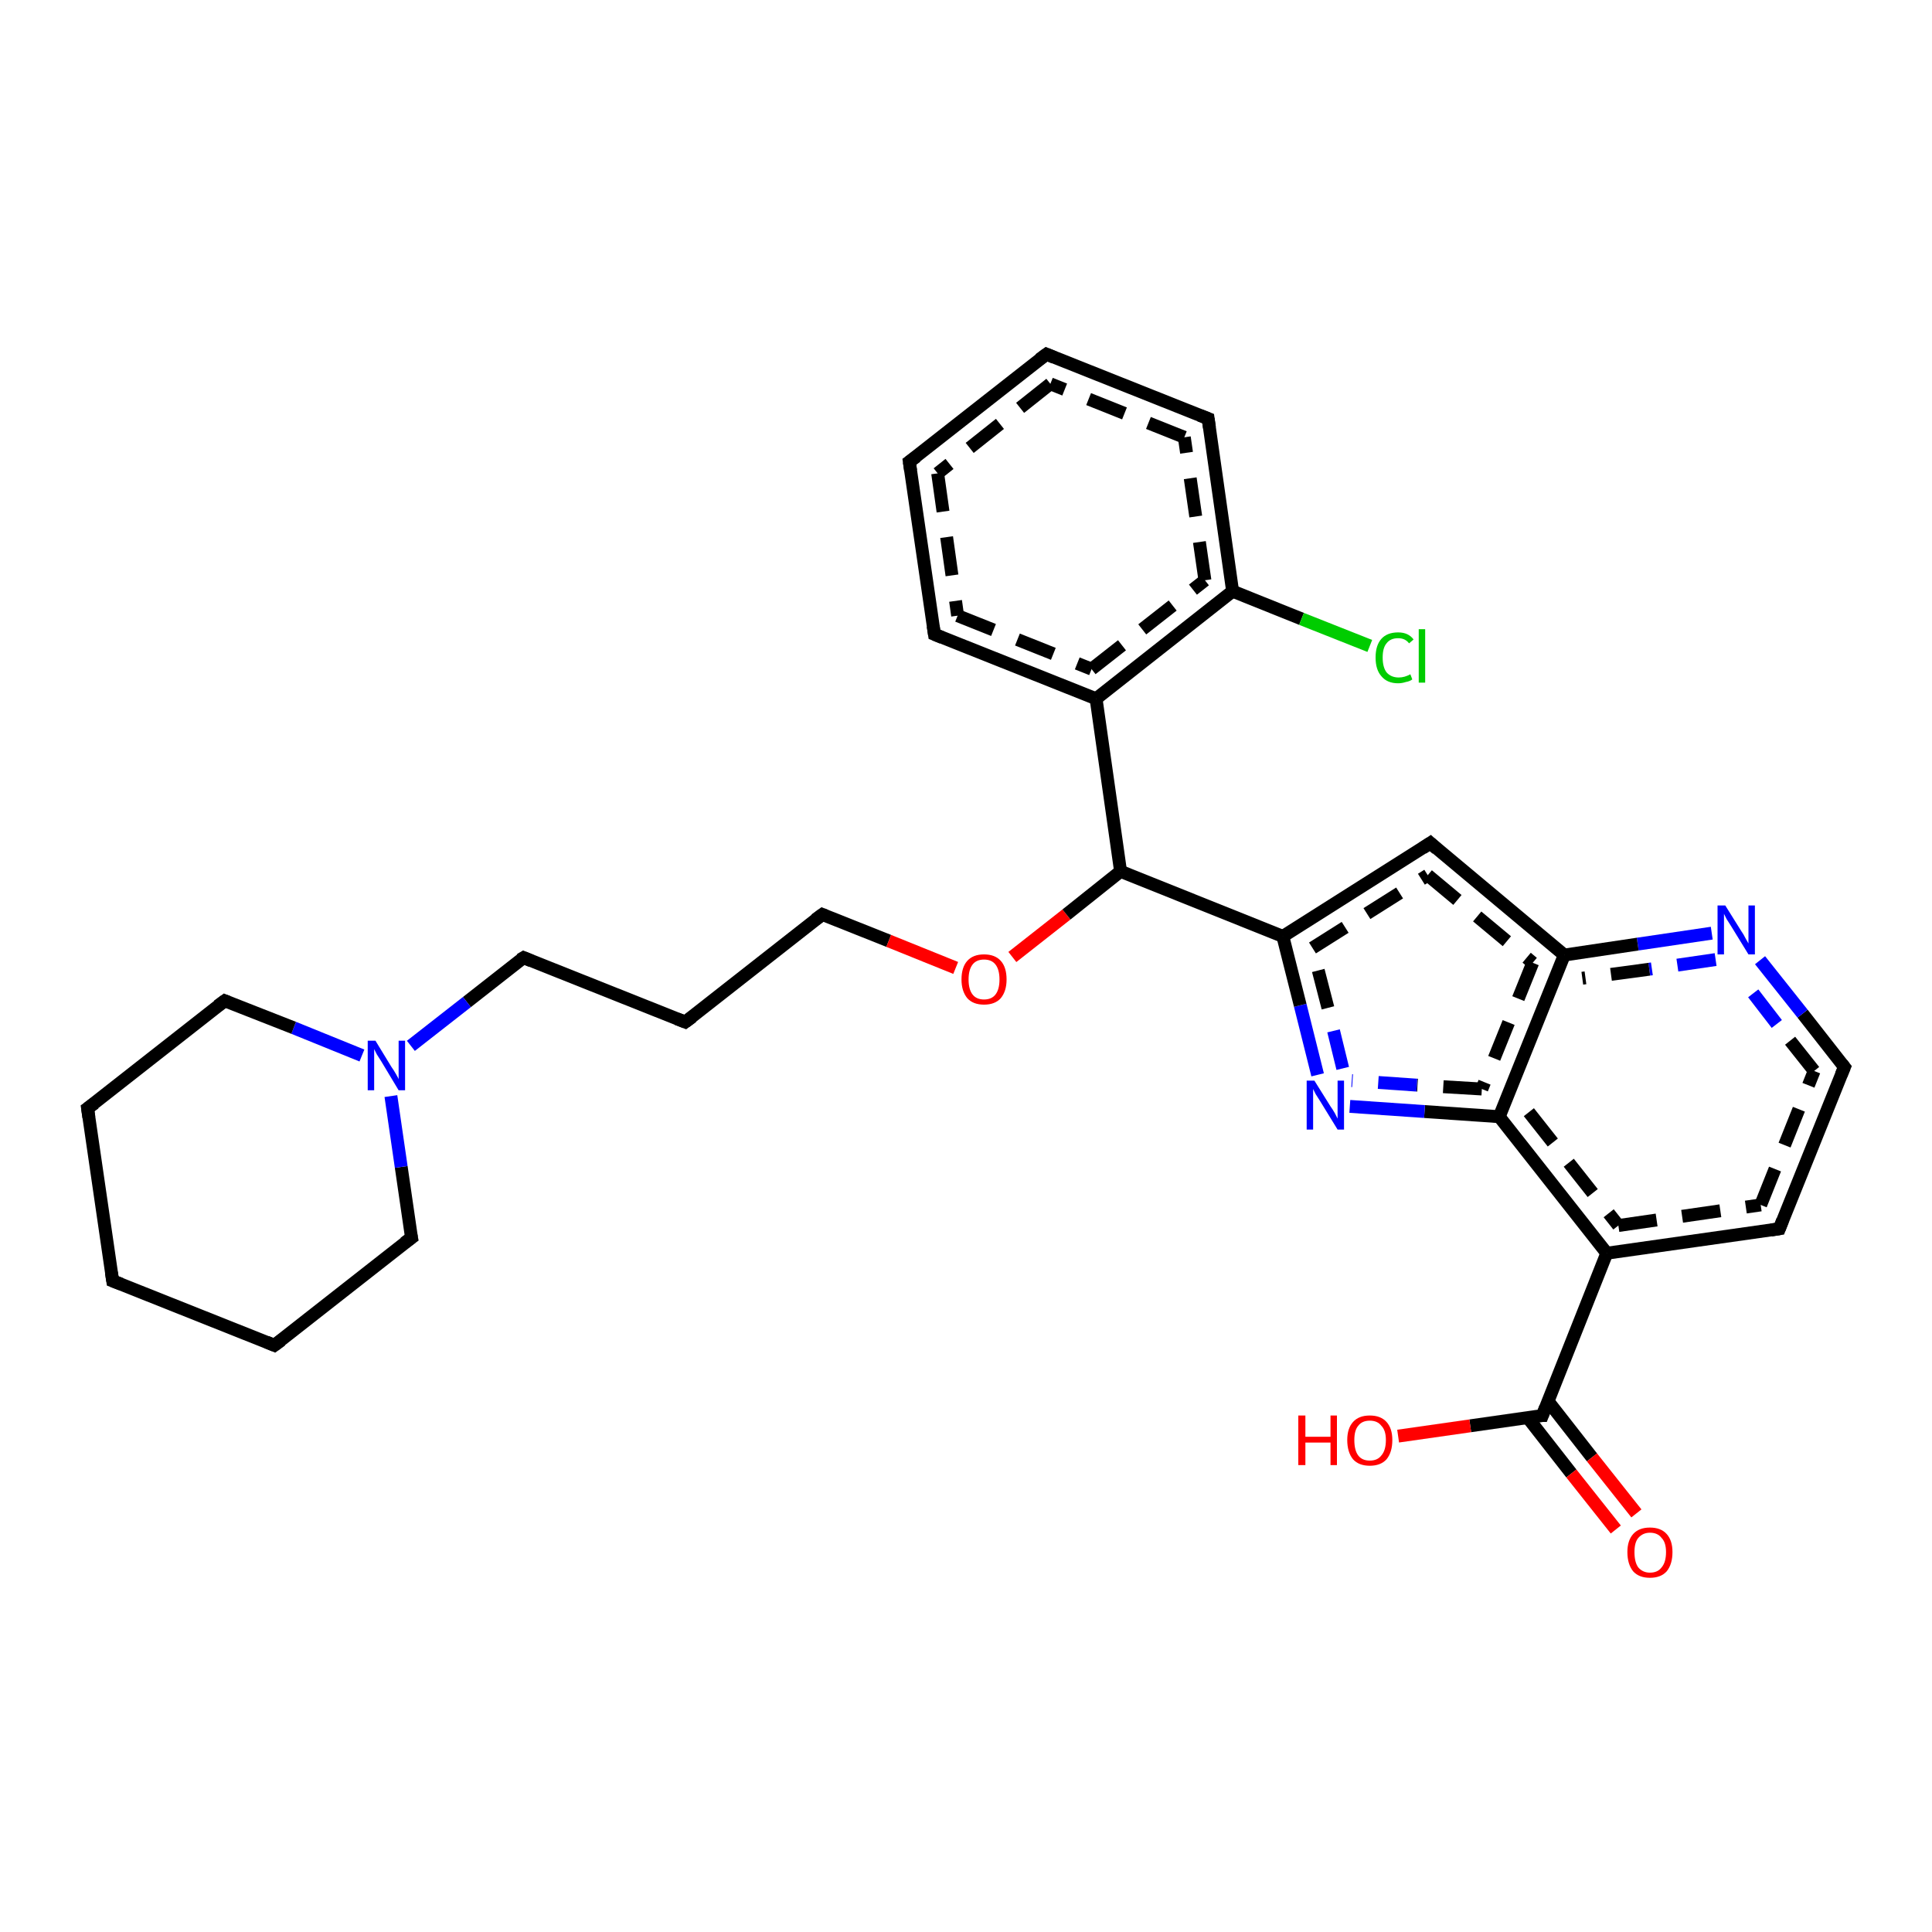 <?xml version='1.0' encoding='iso-8859-1'?>
<svg version='1.1' baseProfile='full'
              xmlns='http://www.w3.org/2000/svg'
                      xmlns:rdkit='http://www.rdkit.org/xml'
                      xmlns:xlink='http://www.w3.org/1999/xlink'
                  xml:space='preserve'
width='300px' height='300px' viewBox='0 0 300 300'>
<!-- END OF HEADER -->
<rect style='opacity:1.0;fill:#FFFFFF;stroke:none' width='300.0' height='300.0' x='0.0' y='0.0'> </rect>
<path class='bond-0 atom-0 atom-1' d='M 127.7,142.0 L 138.0,146.1' style='fill:none;fill-rule:evenodd;stroke:#000000;stroke-width:2.0px;stroke-linecap:butt;stroke-linejoin:miter;stroke-opacity:1' />
<path class='bond-0 atom-0 atom-1' d='M 138.0,146.1 L 148.4,150.3' style='fill:none;fill-rule:evenodd;stroke:#FF0000;stroke-width:2.0px;stroke-linecap:butt;stroke-linejoin:miter;stroke-opacity:1' />
<path class='bond-1 atom-1 atom-2' d='M 157.2,148.6 L 165.6,142.0' style='fill:none;fill-rule:evenodd;stroke:#FF0000;stroke-width:2.0px;stroke-linecap:butt;stroke-linejoin:miter;stroke-opacity:1' />
<path class='bond-1 atom-1 atom-2' d='M 165.6,142.0 L 174.0,135.3' style='fill:none;fill-rule:evenodd;stroke:#000000;stroke-width:2.0px;stroke-linecap:butt;stroke-linejoin:miter;stroke-opacity:1' />
<path class='bond-2 atom-2 atom-3' d='M 174.0,135.3 L 170.2,108.5' style='fill:none;fill-rule:evenodd;stroke:#000000;stroke-width:2.0px;stroke-linecap:butt;stroke-linejoin:miter;stroke-opacity:1' />
<path class='bond-3 atom-3 atom-4' d='M 170.2,108.5 L 191.4,91.8' style='fill:none;fill-rule:evenodd;stroke:#000000;stroke-width:2.0px;stroke-linecap:butt;stroke-linejoin:miter;stroke-opacity:1' />
<path class='bond-3 atom-3 atom-4' d='M 169.5,103.9 L 187.1,90.1' style='fill:none;fill-rule:evenodd;stroke:#000000;stroke-width:2.0px;stroke-linecap:butt;stroke-linejoin:miter;stroke-opacity:1;stroke-dasharray:6,4' />
<path class='bond-4 atom-4 atom-5' d='M 191.4,91.8 L 187.6,65.0' style='fill:none;fill-rule:evenodd;stroke:#000000;stroke-width:2.0px;stroke-linecap:butt;stroke-linejoin:miter;stroke-opacity:1' />
<path class='bond-4 atom-4 atom-5' d='M 187.1,90.1 L 183.9,67.9' style='fill:none;fill-rule:evenodd;stroke:#000000;stroke-width:2.0px;stroke-linecap:butt;stroke-linejoin:miter;stroke-opacity:1;stroke-dasharray:6,4' />
<path class='bond-5 atom-5 atom-6' d='M 187.6,65.0 L 162.5,55.0' style='fill:none;fill-rule:evenodd;stroke:#000000;stroke-width:2.0px;stroke-linecap:butt;stroke-linejoin:miter;stroke-opacity:1' />
<path class='bond-5 atom-5 atom-6' d='M 183.9,67.9 L 163.1,59.6' style='fill:none;fill-rule:evenodd;stroke:#000000;stroke-width:2.0px;stroke-linecap:butt;stroke-linejoin:miter;stroke-opacity:1;stroke-dasharray:6,4' />
<path class='bond-6 atom-6 atom-7' d='M 162.5,55.0 L 141.2,71.7' style='fill:none;fill-rule:evenodd;stroke:#000000;stroke-width:2.0px;stroke-linecap:butt;stroke-linejoin:miter;stroke-opacity:1' />
<path class='bond-6 atom-6 atom-7' d='M 163.1,59.6 L 145.6,73.5' style='fill:none;fill-rule:evenodd;stroke:#000000;stroke-width:2.0px;stroke-linecap:butt;stroke-linejoin:miter;stroke-opacity:1;stroke-dasharray:6,4' />
<path class='bond-7 atom-7 atom-8' d='M 141.2,71.7 L 145.1,98.5' style='fill:none;fill-rule:evenodd;stroke:#000000;stroke-width:2.0px;stroke-linecap:butt;stroke-linejoin:miter;stroke-opacity:1' />
<path class='bond-7 atom-7 atom-8' d='M 145.6,73.5 L 148.7,95.6' style='fill:none;fill-rule:evenodd;stroke:#000000;stroke-width:2.0px;stroke-linecap:butt;stroke-linejoin:miter;stroke-opacity:1;stroke-dasharray:6,4' />
<path class='bond-8 atom-4 atom-9' d='M 191.4,91.8 L 202.1,96.1' style='fill:none;fill-rule:evenodd;stroke:#000000;stroke-width:2.0px;stroke-linecap:butt;stroke-linejoin:miter;stroke-opacity:1' />
<path class='bond-8 atom-4 atom-9' d='M 202.1,96.1 L 212.7,100.3' style='fill:none;fill-rule:evenodd;stroke:#00CC00;stroke-width:2.0px;stroke-linecap:butt;stroke-linejoin:miter;stroke-opacity:1' />
<path class='bond-9 atom-2 atom-10' d='M 174.0,135.3 L 199.2,145.4' style='fill:none;fill-rule:evenodd;stroke:#000000;stroke-width:2.0px;stroke-linecap:butt;stroke-linejoin:miter;stroke-opacity:1' />
<path class='bond-10 atom-10 atom-11' d='M 199.2,145.4 L 222.1,130.9' style='fill:none;fill-rule:evenodd;stroke:#000000;stroke-width:2.0px;stroke-linecap:butt;stroke-linejoin:miter;stroke-opacity:1' />
<path class='bond-10 atom-10 atom-11' d='M 203.8,147.2 L 221.7,135.9' style='fill:none;fill-rule:evenodd;stroke:#000000;stroke-width:2.0px;stroke-linecap:butt;stroke-linejoin:miter;stroke-opacity:1;stroke-dasharray:6,4' />
<path class='bond-11 atom-11 atom-12' d='M 222.1,130.9 L 242.9,148.3' style='fill:none;fill-rule:evenodd;stroke:#000000;stroke-width:2.0px;stroke-linecap:butt;stroke-linejoin:miter;stroke-opacity:1' />
<path class='bond-11 atom-11 atom-12' d='M 221.7,135.9 L 238.0,149.5' style='fill:none;fill-rule:evenodd;stroke:#000000;stroke-width:2.0px;stroke-linecap:butt;stroke-linejoin:miter;stroke-opacity:1;stroke-dasharray:6,4' />
<path class='bond-12 atom-12 atom-13' d='M 242.9,148.3 L 232.8,173.4' style='fill:none;fill-rule:evenodd;stroke:#000000;stroke-width:2.0px;stroke-linecap:butt;stroke-linejoin:miter;stroke-opacity:1' />
<path class='bond-12 atom-12 atom-13' d='M 238.0,149.5 L 230.1,169.1' style='fill:none;fill-rule:evenodd;stroke:#000000;stroke-width:2.0px;stroke-linecap:butt;stroke-linejoin:miter;stroke-opacity:1;stroke-dasharray:6,4' />
<path class='bond-13 atom-13 atom-14' d='M 232.8,173.4 L 249.5,194.6' style='fill:none;fill-rule:evenodd;stroke:#000000;stroke-width:2.0px;stroke-linecap:butt;stroke-linejoin:miter;stroke-opacity:1' />
<path class='bond-13 atom-13 atom-14' d='M 237.4,172.7 L 251.3,190.3' style='fill:none;fill-rule:evenodd;stroke:#000000;stroke-width:2.0px;stroke-linecap:butt;stroke-linejoin:miter;stroke-opacity:1;stroke-dasharray:6,4' />
<path class='bond-14 atom-14 atom-15' d='M 249.5,194.6 L 239.5,219.8' style='fill:none;fill-rule:evenodd;stroke:#000000;stroke-width:2.0px;stroke-linecap:butt;stroke-linejoin:miter;stroke-opacity:1' />
<path class='bond-15 atom-15 atom-16' d='M 237.2,220.1 L 244.0,228.8' style='fill:none;fill-rule:evenodd;stroke:#000000;stroke-width:2.0px;stroke-linecap:butt;stroke-linejoin:miter;stroke-opacity:1' />
<path class='bond-15 atom-15 atom-16' d='M 244.0,228.8 L 250.9,237.5' style='fill:none;fill-rule:evenodd;stroke:#FF0000;stroke-width:2.0px;stroke-linecap:butt;stroke-linejoin:miter;stroke-opacity:1' />
<path class='bond-15 atom-15 atom-16' d='M 240.4,217.6 L 247.2,226.3' style='fill:none;fill-rule:evenodd;stroke:#000000;stroke-width:2.0px;stroke-linecap:butt;stroke-linejoin:miter;stroke-opacity:1' />
<path class='bond-15 atom-15 atom-16' d='M 247.2,226.3 L 254.1,235.0' style='fill:none;fill-rule:evenodd;stroke:#FF0000;stroke-width:2.0px;stroke-linecap:butt;stroke-linejoin:miter;stroke-opacity:1' />
<path class='bond-16 atom-15 atom-17' d='M 239.5,219.8 L 228.3,221.4' style='fill:none;fill-rule:evenodd;stroke:#000000;stroke-width:2.0px;stroke-linecap:butt;stroke-linejoin:miter;stroke-opacity:1' />
<path class='bond-16 atom-15 atom-17' d='M 228.3,221.4 L 217.1,223.0' style='fill:none;fill-rule:evenodd;stroke:#FF0000;stroke-width:2.0px;stroke-linecap:butt;stroke-linejoin:miter;stroke-opacity:1' />
<path class='bond-17 atom-14 atom-18' d='M 249.5,194.6 L 276.3,190.8' style='fill:none;fill-rule:evenodd;stroke:#000000;stroke-width:2.0px;stroke-linecap:butt;stroke-linejoin:miter;stroke-opacity:1' />
<path class='bond-17 atom-14 atom-18' d='M 251.3,190.3 L 273.4,187.1' style='fill:none;fill-rule:evenodd;stroke:#000000;stroke-width:2.0px;stroke-linecap:butt;stroke-linejoin:miter;stroke-opacity:1;stroke-dasharray:6,4' />
<path class='bond-18 atom-18 atom-19' d='M 276.3,190.8 L 286.4,165.7' style='fill:none;fill-rule:evenodd;stroke:#000000;stroke-width:2.0px;stroke-linecap:butt;stroke-linejoin:miter;stroke-opacity:1' />
<path class='bond-18 atom-18 atom-19' d='M 273.4,187.1 L 281.7,166.3' style='fill:none;fill-rule:evenodd;stroke:#000000;stroke-width:2.0px;stroke-linecap:butt;stroke-linejoin:miter;stroke-opacity:1;stroke-dasharray:6,4' />
<path class='bond-19 atom-19 atom-20' d='M 286.4,165.7 L 279.9,157.4' style='fill:none;fill-rule:evenodd;stroke:#000000;stroke-width:2.0px;stroke-linecap:butt;stroke-linejoin:miter;stroke-opacity:1' />
<path class='bond-19 atom-19 atom-20' d='M 279.9,157.4 L 273.3,149.1' style='fill:none;fill-rule:evenodd;stroke:#0000FF;stroke-width:2.0px;stroke-linecap:butt;stroke-linejoin:miter;stroke-opacity:1' />
<path class='bond-19 atom-19 atom-20' d='M 281.7,166.3 L 275.9,159.0' style='fill:none;fill-rule:evenodd;stroke:#000000;stroke-width:2.0px;stroke-linecap:butt;stroke-linejoin:miter;stroke-opacity:1;stroke-dasharray:6,4' />
<path class='bond-19 atom-19 atom-20' d='M 275.9,159.0 L 270.2,151.6' style='fill:none;fill-rule:evenodd;stroke:#0000FF;stroke-width:2.0px;stroke-linecap:butt;stroke-linejoin:miter;stroke-opacity:1;stroke-dasharray:6,4' />
<path class='bond-20 atom-13 atom-21' d='M 232.8,173.4 L 221.2,172.6' style='fill:none;fill-rule:evenodd;stroke:#000000;stroke-width:2.0px;stroke-linecap:butt;stroke-linejoin:miter;stroke-opacity:1' />
<path class='bond-20 atom-13 atom-21' d='M 221.2,172.6 L 209.6,171.8' style='fill:none;fill-rule:evenodd;stroke:#0000FF;stroke-width:2.0px;stroke-linecap:butt;stroke-linejoin:miter;stroke-opacity:1' />
<path class='bond-20 atom-13 atom-21' d='M 230.1,169.1 L 220.0,168.5' style='fill:none;fill-rule:evenodd;stroke:#000000;stroke-width:2.0px;stroke-linecap:butt;stroke-linejoin:miter;stroke-opacity:1;stroke-dasharray:6,4' />
<path class='bond-20 atom-13 atom-21' d='M 220.0,168.5 L 209.9,167.8' style='fill:none;fill-rule:evenodd;stroke:#0000FF;stroke-width:2.0px;stroke-linecap:butt;stroke-linejoin:miter;stroke-opacity:1;stroke-dasharray:6,4' />
<path class='bond-21 atom-0 atom-22' d='M 127.7,142.0 L 106.4,158.7' style='fill:none;fill-rule:evenodd;stroke:#000000;stroke-width:2.0px;stroke-linecap:butt;stroke-linejoin:miter;stroke-opacity:1' />
<path class='bond-22 atom-22 atom-23' d='M 106.4,158.7 L 81.3,148.7' style='fill:none;fill-rule:evenodd;stroke:#000000;stroke-width:2.0px;stroke-linecap:butt;stroke-linejoin:miter;stroke-opacity:1' />
<path class='bond-23 atom-23 atom-24' d='M 81.3,148.7 L 72.5,155.6' style='fill:none;fill-rule:evenodd;stroke:#000000;stroke-width:2.0px;stroke-linecap:butt;stroke-linejoin:miter;stroke-opacity:1' />
<path class='bond-23 atom-23 atom-24' d='M 72.5,155.6 L 63.8,162.4' style='fill:none;fill-rule:evenodd;stroke:#0000FF;stroke-width:2.0px;stroke-linecap:butt;stroke-linejoin:miter;stroke-opacity:1' />
<path class='bond-24 atom-24 atom-25' d='M 56.2,163.9 L 45.6,159.6' style='fill:none;fill-rule:evenodd;stroke:#0000FF;stroke-width:2.0px;stroke-linecap:butt;stroke-linejoin:miter;stroke-opacity:1' />
<path class='bond-24 atom-24 atom-25' d='M 45.6,159.6 L 34.9,155.4' style='fill:none;fill-rule:evenodd;stroke:#000000;stroke-width:2.0px;stroke-linecap:butt;stroke-linejoin:miter;stroke-opacity:1' />
<path class='bond-25 atom-25 atom-26' d='M 34.9,155.4 L 13.6,172.1' style='fill:none;fill-rule:evenodd;stroke:#000000;stroke-width:2.0px;stroke-linecap:butt;stroke-linejoin:miter;stroke-opacity:1' />
<path class='bond-26 atom-26 atom-27' d='M 13.6,172.1 L 17.5,198.9' style='fill:none;fill-rule:evenodd;stroke:#000000;stroke-width:2.0px;stroke-linecap:butt;stroke-linejoin:miter;stroke-opacity:1' />
<path class='bond-27 atom-27 atom-28' d='M 17.5,198.9 L 42.6,208.9' style='fill:none;fill-rule:evenodd;stroke:#000000;stroke-width:2.0px;stroke-linecap:butt;stroke-linejoin:miter;stroke-opacity:1' />
<path class='bond-28 atom-28 atom-29' d='M 42.6,208.9 L 63.9,192.2' style='fill:none;fill-rule:evenodd;stroke:#000000;stroke-width:2.0px;stroke-linecap:butt;stroke-linejoin:miter;stroke-opacity:1' />
<path class='bond-29 atom-8 atom-3' d='M 145.1,98.5 L 170.2,108.5' style='fill:none;fill-rule:evenodd;stroke:#000000;stroke-width:2.0px;stroke-linecap:butt;stroke-linejoin:miter;stroke-opacity:1' />
<path class='bond-29 atom-8 atom-3' d='M 148.7,95.6 L 169.5,103.9' style='fill:none;fill-rule:evenodd;stroke:#000000;stroke-width:2.0px;stroke-linecap:butt;stroke-linejoin:miter;stroke-opacity:1;stroke-dasharray:6,4' />
<path class='bond-30 atom-20 atom-12' d='M 265.8,144.9 L 254.3,146.6' style='fill:none;fill-rule:evenodd;stroke:#0000FF;stroke-width:2.0px;stroke-linecap:butt;stroke-linejoin:miter;stroke-opacity:1' />
<path class='bond-30 atom-20 atom-12' d='M 254.3,146.6 L 242.9,148.3' style='fill:none;fill-rule:evenodd;stroke:#000000;stroke-width:2.0px;stroke-linecap:butt;stroke-linejoin:miter;stroke-opacity:1' />
<path class='bond-30 atom-20 atom-12' d='M 266.4,149.0 L 256.1,150.5' style='fill:none;fill-rule:evenodd;stroke:#0000FF;stroke-width:2.0px;stroke-linecap:butt;stroke-linejoin:miter;stroke-opacity:1;stroke-dasharray:6,4' />
<path class='bond-30 atom-20 atom-12' d='M 256.1,150.5 L 245.7,151.9' style='fill:none;fill-rule:evenodd;stroke:#000000;stroke-width:2.0px;stroke-linecap:butt;stroke-linejoin:miter;stroke-opacity:1;stroke-dasharray:6,4' />
<path class='bond-31 atom-21 atom-10' d='M 204.6,166.9 L 201.9,156.1' style='fill:none;fill-rule:evenodd;stroke:#0000FF;stroke-width:2.0px;stroke-linecap:butt;stroke-linejoin:miter;stroke-opacity:1' />
<path class='bond-31 atom-21 atom-10' d='M 201.9,156.1 L 199.2,145.4' style='fill:none;fill-rule:evenodd;stroke:#000000;stroke-width:2.0px;stroke-linecap:butt;stroke-linejoin:miter;stroke-opacity:1' />
<path class='bond-31 atom-21 atom-10' d='M 208.5,165.9 L 206.2,156.5' style='fill:none;fill-rule:evenodd;stroke:#0000FF;stroke-width:2.0px;stroke-linecap:butt;stroke-linejoin:miter;stroke-opacity:1;stroke-dasharray:6,4' />
<path class='bond-31 atom-21 atom-10' d='M 206.2,156.5 L 203.8,147.2' style='fill:none;fill-rule:evenodd;stroke:#000000;stroke-width:2.0px;stroke-linecap:butt;stroke-linejoin:miter;stroke-opacity:1;stroke-dasharray:6,4' />
<path class='bond-32 atom-29 atom-24' d='M 63.9,192.2 L 62.3,181.2' style='fill:none;fill-rule:evenodd;stroke:#000000;stroke-width:2.0px;stroke-linecap:butt;stroke-linejoin:miter;stroke-opacity:1' />
<path class='bond-32 atom-29 atom-24' d='M 62.3,181.2 L 60.7,170.2' style='fill:none;fill-rule:evenodd;stroke:#0000FF;stroke-width:2.0px;stroke-linecap:butt;stroke-linejoin:miter;stroke-opacity:1' />
<path d='M 128.2,142.2 L 127.7,142.0 L 126.6,142.8' style='fill:none;stroke:#000000;stroke-width:2.0px;stroke-linecap:butt;stroke-linejoin:miter;stroke-opacity:1;' />
<path d='M 187.8,66.4 L 187.6,65.0 L 186.3,64.5' style='fill:none;stroke:#000000;stroke-width:2.0px;stroke-linecap:butt;stroke-linejoin:miter;stroke-opacity:1;' />
<path d='M 163.7,55.5 L 162.5,55.0 L 161.4,55.8' style='fill:none;stroke:#000000;stroke-width:2.0px;stroke-linecap:butt;stroke-linejoin:miter;stroke-opacity:1;' />
<path d='M 142.3,70.9 L 141.2,71.7 L 141.4,73.1' style='fill:none;stroke:#000000;stroke-width:2.0px;stroke-linecap:butt;stroke-linejoin:miter;stroke-opacity:1;' />
<path d='M 144.9,97.2 L 145.1,98.5 L 146.3,99.0' style='fill:none;stroke:#000000;stroke-width:2.0px;stroke-linecap:butt;stroke-linejoin:miter;stroke-opacity:1;' />
<path d='M 220.9,131.7 L 222.1,130.9 L 223.1,131.8' style='fill:none;stroke:#000000;stroke-width:2.0px;stroke-linecap:butt;stroke-linejoin:miter;stroke-opacity:1;' />
<path d='M 240.0,218.5 L 239.5,219.8 L 238.9,219.8' style='fill:none;stroke:#000000;stroke-width:2.0px;stroke-linecap:butt;stroke-linejoin:miter;stroke-opacity:1;' />
<path d='M 275.0,191.0 L 276.3,190.8 L 276.8,189.5' style='fill:none;stroke:#000000;stroke-width:2.0px;stroke-linecap:butt;stroke-linejoin:miter;stroke-opacity:1;' />
<path d='M 285.9,166.9 L 286.4,165.7 L 286.0,165.2' style='fill:none;stroke:#000000;stroke-width:2.0px;stroke-linecap:butt;stroke-linejoin:miter;stroke-opacity:1;' />
<path d='M 107.5,157.9 L 106.4,158.7 L 105.1,158.2' style='fill:none;stroke:#000000;stroke-width:2.0px;stroke-linecap:butt;stroke-linejoin:miter;stroke-opacity:1;' />
<path d='M 82.5,149.2 L 81.3,148.7 L 80.8,149.0' style='fill:none;stroke:#000000;stroke-width:2.0px;stroke-linecap:butt;stroke-linejoin:miter;stroke-opacity:1;' />
<path d='M 35.4,155.6 L 34.9,155.4 L 33.8,156.2' style='fill:none;stroke:#000000;stroke-width:2.0px;stroke-linecap:butt;stroke-linejoin:miter;stroke-opacity:1;' />
<path d='M 14.7,171.3 L 13.6,172.1 L 13.8,173.5' style='fill:none;stroke:#000000;stroke-width:2.0px;stroke-linecap:butt;stroke-linejoin:miter;stroke-opacity:1;' />
<path d='M 17.3,197.6 L 17.5,198.9 L 18.8,199.4' style='fill:none;stroke:#000000;stroke-width:2.0px;stroke-linecap:butt;stroke-linejoin:miter;stroke-opacity:1;' />
<path d='M 41.4,208.4 L 42.6,208.9 L 43.7,208.1' style='fill:none;stroke:#000000;stroke-width:2.0px;stroke-linecap:butt;stroke-linejoin:miter;stroke-opacity:1;' />
<path d='M 62.8,193.0 L 63.9,192.2 L 63.8,191.7' style='fill:none;stroke:#000000;stroke-width:2.0px;stroke-linecap:butt;stroke-linejoin:miter;stroke-opacity:1;' />
<path class='atom-1' d='M 149.3 152.1
Q 149.3 150.2, 150.2 149.2
Q 151.1 148.2, 152.8 148.2
Q 154.5 148.2, 155.4 149.2
Q 156.3 150.2, 156.3 152.1
Q 156.3 153.9, 155.4 155.0
Q 154.5 156.0, 152.8 156.0
Q 151.1 156.0, 150.2 155.0
Q 149.3 153.9, 149.3 152.1
M 152.8 155.2
Q 154.0 155.2, 154.6 154.4
Q 155.2 153.6, 155.2 152.1
Q 155.2 150.6, 154.6 149.8
Q 154.0 149.0, 152.8 149.0
Q 151.6 149.0, 151.0 149.8
Q 150.4 150.6, 150.4 152.1
Q 150.4 153.6, 151.0 154.4
Q 151.6 155.2, 152.8 155.2
' fill='#FF0000'/>
<path class='atom-9' d='M 213.6 102.1
Q 213.6 100.2, 214.5 99.2
Q 215.4 98.2, 217.1 98.2
Q 218.7 98.2, 219.5 99.3
L 218.8 99.9
Q 218.2 99.1, 217.1 99.1
Q 215.9 99.1, 215.3 99.9
Q 214.7 100.6, 214.7 102.1
Q 214.7 103.6, 215.3 104.4
Q 216.0 105.2, 217.2 105.2
Q 218.1 105.2, 219.0 104.7
L 219.3 105.5
Q 218.9 105.8, 218.3 105.9
Q 217.7 106.1, 217.1 106.1
Q 215.4 106.1, 214.5 105.0
Q 213.6 104.0, 213.6 102.1
' fill='#00CC00'/>
<path class='atom-9' d='M 220.3 97.7
L 221.3 97.7
L 221.3 106.0
L 220.3 106.0
L 220.3 97.7
' fill='#00CC00'/>
<path class='atom-16' d='M 252.7 241.0
Q 252.7 239.2, 253.6 238.2
Q 254.5 237.2, 256.2 237.2
Q 257.9 237.2, 258.8 238.2
Q 259.7 239.2, 259.7 241.0
Q 259.7 242.9, 258.8 244.0
Q 257.9 245.0, 256.2 245.0
Q 254.5 245.0, 253.6 244.0
Q 252.7 242.9, 252.7 241.0
M 256.2 244.2
Q 257.4 244.2, 258.0 243.4
Q 258.7 242.6, 258.7 241.0
Q 258.7 239.5, 258.0 238.8
Q 257.4 238.0, 256.2 238.0
Q 255.1 238.0, 254.4 238.8
Q 253.8 239.5, 253.8 241.0
Q 253.8 242.6, 254.4 243.4
Q 255.1 244.2, 256.2 244.2
' fill='#FF0000'/>
<path class='atom-17' d='M 201.6 219.8
L 202.7 219.8
L 202.7 223.1
L 206.6 223.1
L 206.6 219.8
L 207.6 219.8
L 207.6 227.5
L 206.6 227.5
L 206.6 224.0
L 202.7 224.0
L 202.7 227.5
L 201.6 227.5
L 201.6 219.8
' fill='#FF0000'/>
<path class='atom-17' d='M 209.2 223.6
Q 209.2 221.8, 210.1 220.8
Q 211.0 219.8, 212.7 219.8
Q 214.4 219.8, 215.3 220.8
Q 216.2 221.8, 216.2 223.6
Q 216.2 225.5, 215.3 226.6
Q 214.4 227.6, 212.7 227.6
Q 211.0 227.6, 210.1 226.6
Q 209.2 225.5, 209.2 223.6
M 212.7 226.8
Q 213.9 226.8, 214.5 226.0
Q 215.2 225.2, 215.2 223.6
Q 215.2 222.1, 214.5 221.4
Q 213.9 220.6, 212.7 220.6
Q 211.5 220.6, 210.9 221.4
Q 210.3 222.1, 210.3 223.6
Q 210.3 225.2, 210.9 226.0
Q 211.5 226.8, 212.7 226.8
' fill='#FF0000'/>
<path class='atom-20' d='M 267.9 140.6
L 270.4 144.6
Q 270.7 145.0, 271.1 145.8
Q 271.5 146.5, 271.5 146.5
L 271.5 140.6
L 272.5 140.6
L 272.5 148.2
L 271.5 148.2
L 268.8 143.8
Q 268.5 143.3, 268.1 142.7
Q 267.8 142.1, 267.7 141.9
L 267.7 148.2
L 266.7 148.2
L 266.7 140.6
L 267.9 140.6
' fill='#0000FF'/>
<path class='atom-21' d='M 204.1 167.8
L 206.6 171.8
Q 206.9 172.2, 207.3 172.9
Q 207.7 173.7, 207.7 173.7
L 207.7 167.8
L 208.7 167.8
L 208.7 175.4
L 207.7 175.4
L 205.0 171.0
Q 204.7 170.5, 204.3 169.9
Q 204.0 169.3, 203.9 169.1
L 203.9 175.4
L 202.9 175.4
L 202.9 167.8
L 204.1 167.8
' fill='#0000FF'/>
<path class='atom-24' d='M 58.3 161.6
L 60.8 165.7
Q 61.1 166.1, 61.5 166.8
Q 61.9 167.5, 61.9 167.6
L 61.9 161.6
L 62.9 161.6
L 62.9 169.3
L 61.9 169.3
L 59.2 164.8
Q 58.9 164.3, 58.5 163.7
Q 58.2 163.1, 58.1 162.9
L 58.1 169.3
L 57.1 169.3
L 57.1 161.6
L 58.3 161.6
' fill='#0000FF'/>
</svg>
